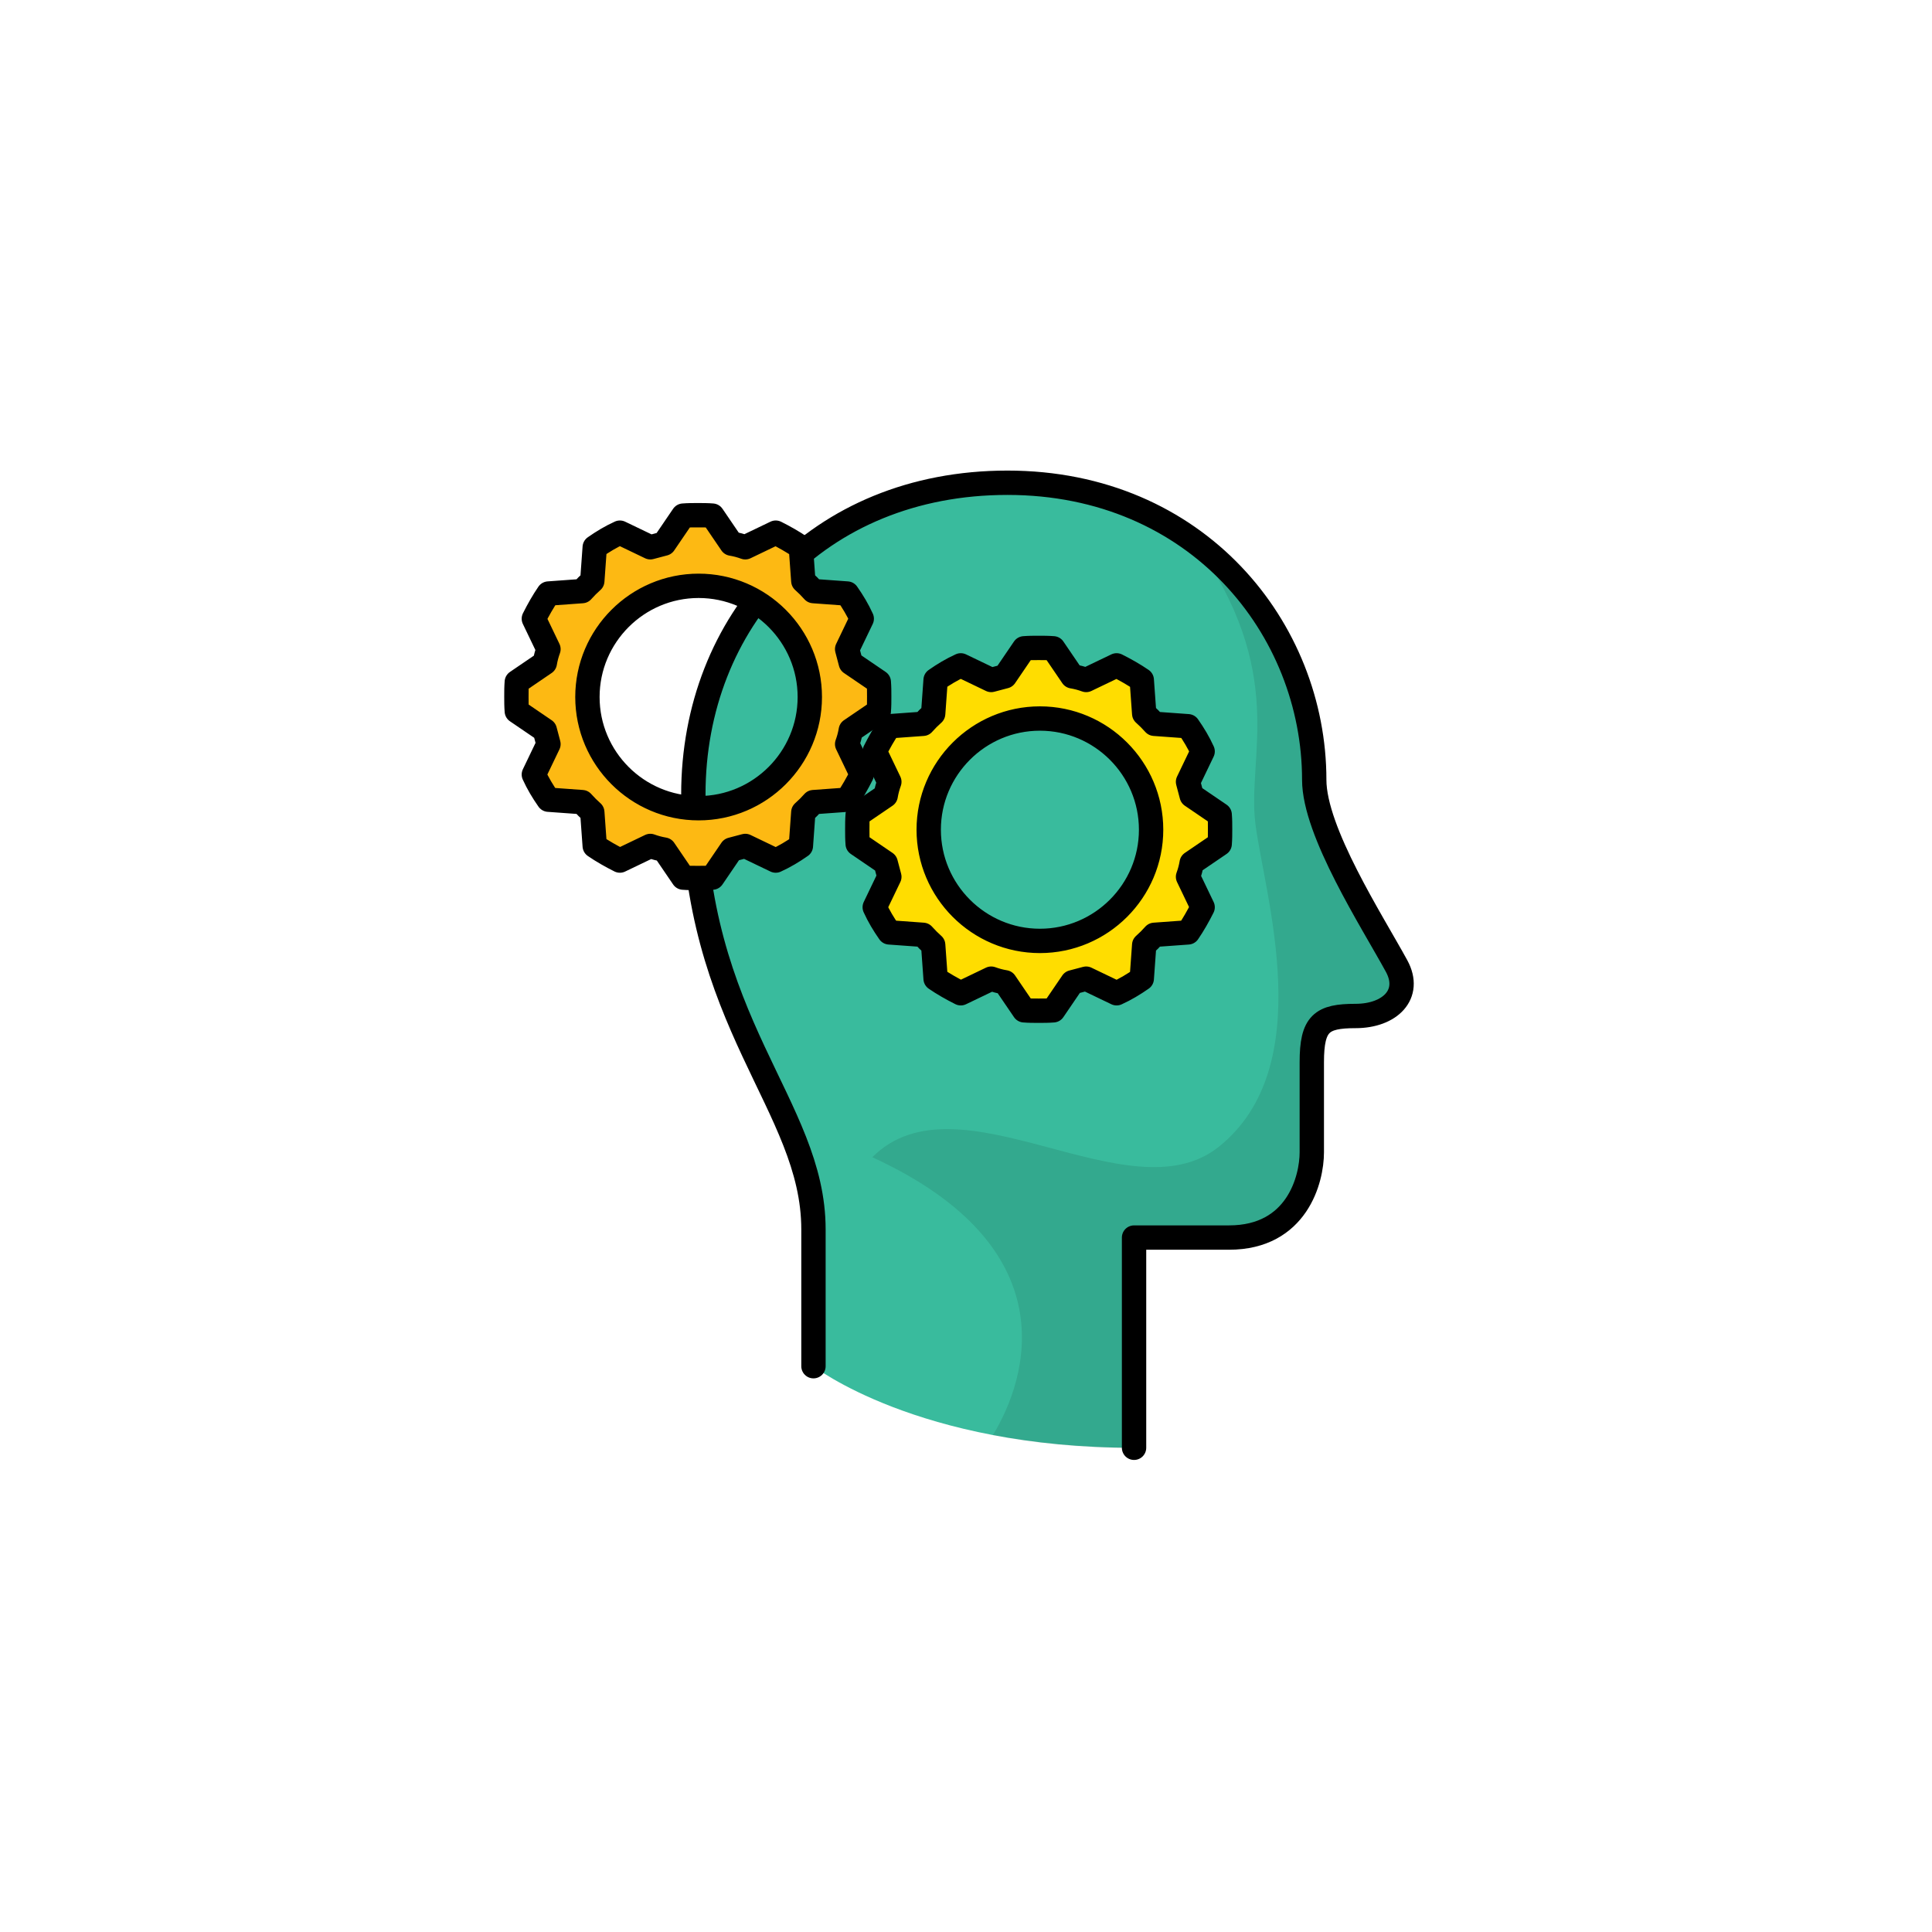 <?xml version="1.0" encoding="utf-8"?>
<svg id="master-artboard" xmlns="http://www.w3.org/2000/svg" viewBox="0 0 500 500" width="500px" height="500px"><g transform="matrix(1.913, 0, 0, 1.913, -443.062, 56.163)"><g transform="matrix(0.549, 0, 0, 0.549, 3.306, -21.86)"><g transform="matrix(1, 0, 0, 1, 0, 0)">
			<path class="st5" d="M616.3,323c0,0,0-9,0-33.7c0-30.7-29.6-50.7-29.6-107.2c0-42.6,30.6-76.8,77.4-76.8s75.6,36,75.6,73.2&#10;&#9;&#9;&#9;&#9;c0,12.8,14.3,34.9,20.3,45.9c3.8,7-1.7,12.3-10.1,12.3c-8.4,0-10.8,1.8-10.8,11.4c0,9.6,0,15.6,0,22.2c0,6.6-3.6,21-20.4,21&#10;&#9;&#9;&#9;&#9;c-16.8,0-23.4,0-23.4,0v51.8C642,343.1,616.3,323,616.3,323z" style="fill: rgb(57, 187, 157);"/>
			<path class="st2" d="M616.3,323c0,0,0-9,0-33.7c0-30.7-29.6-50.7-29.6-107.2c0-42.6,30.6-76.8,77.4-76.8s75.6,36,75.6,73.2&#10;&#9;&#9;&#9;&#9;c0,12.8,14.3,34.9,20.3,45.9c3.8,7-1.7,12.3-10.1,12.3c-8.4,0-10.8,1.8-10.8,11.4c0,9.6,0,15.6,0,22.2c0,6.6-3.6,21-20.4,21&#10;&#9;&#9;&#9;&#9;c-16.8,0-23.4,0-23.4,0v51.8" style="fill: none; stroke: rgb(0, 0, 0); stroke-width: 6; stroke-linecap: round; stroke-linejoin: round; stroke-miterlimit: 10;"/>
			<path class="st3" d="M739.8,178.5c0-22.7-10.8-44.9-29.7-58.8c23.2,32.4,13,53,15.1,69.6c2.2,17.5,15.8,59.9-9.1,79.7&#10;&#9;&#9;&#9;&#9;c-22.1,17.5-64-18.8-85.3,2.5c48.3,22.2,38.3,54.4,29.7,68.5c9.9,1.9,21.5,3.2,34.9,3.2v-51.8c0,0,6.6,0,23.4,0&#10;&#9;&#9;&#9;&#9;c16.8,0,20.4-14.4,20.4-21c0-6.6,0-12.6,0-22.2c0-9.6,2.4-11.4,10.8-11.4c8.4,0,13.9-5.3,10.1-12.3&#10;&#9;&#9;&#9;&#9;C754.2,213.4,739.8,191.3,739.8,178.5z" style="opacity: 0.1;"/>
		</g><path class="st6" d="M632.4,161.6c0.1-1.2,0.1-2.4,0.1-3.6c0-1.2,0-2.4-0.1-3.6l-6.9-4.7c-0.3-1.2-0.6-2.3-0.9-3.4l3.6-7.5&#10;&#9;&#9;&#9;c-1-2.2-2.2-4.2-3.6-6.2l-8.3-0.6c-0.8-0.9-1.6-1.7-2.5-2.5l-0.6-8.3c-1.9-1.3-4-2.5-6.2-3.6l-7.5,3.6c-1.1-0.4-2.2-0.7-3.4-0.9&#10;&#9;&#9;&#9;l-4.7-6.9c-1.2-0.1-2.4-0.1-3.6-0.1c-1.2,0-2.4,0-3.6,0.1l-4.7,6.9c-1.2,0.3-2.3,0.6-3.4,0.9l-7.5-3.6c-2.2,1-4.2,2.2-6.2,3.6&#10;&#9;&#9;&#9;l-0.6,8.3c-0.9,0.8-1.7,1.6-2.5,2.5l-8.3,0.6c-1.3,1.9-2.5,4-3.6,6.2l3.6,7.5c-0.4,1.1-0.7,2.2-0.9,3.4l-6.9,4.7&#10;&#9;&#9;&#9;c-0.1,1.2-0.1,2.4-0.1,3.6c0,1.2,0,2.4,0.1,3.6l6.9,4.7c0.3,1.2,0.6,2.3,0.9,3.4l-3.6,7.5c1,2.2,2.2,4.2,3.6,6.2l8.3,0.6&#10;&#9;&#9;&#9;c0.8,0.9,1.6,1.7,2.5,2.5l0.6,8.3c1.9,1.3,4,2.5,6.2,3.6l7.5-3.6c1.1,0.4,2.2,0.7,3.4,0.9l4.7,6.9c1.2,0.1,2.4,0.1,3.6,0.1&#10;&#9;&#9;&#9;c1.2,0,2.4,0,3.6-0.1l4.7-6.9c1.2-0.3,2.3-0.6,3.4-0.9l7.5,3.6c2.2-1,4.2-2.2,6.2-3.6l0.6-8.3c0.9-0.8,1.7-1.6,2.5-2.5l8.3-0.6&#10;&#9;&#9;&#9;c1.3-1.9,2.5-4,3.6-6.2l-3.6-7.5c0.4-1.1,0.7-2.2,0.9-3.4L632.4,161.6z M588,185.5c-15.1,0-27.4-12.3-27.4-27.4&#10;&#9;&#9;&#9;c0-15.1,12.3-27.4,27.4-27.4c15.1,0,27.4,12.3,27.4,27.4C615.4,173.2,603.1,185.5,588,185.5z" style="fill: rgb(253, 185, 19);" transform="matrix(1, 0, 0, 1, 0, 0)"/><path class="st7" d="M716.4,194.3c0.1-1.2,0.1-2.4,0.1-3.6c0-1.2,0-2.4-0.1-3.6l-6.9-4.7c-0.3-1.2-0.6-2.3-0.9-3.4l3.6-7.5&#10;&#9;&#9;&#9;c-1-2.2-2.2-4.2-3.6-6.2l-8.3-0.6c-0.8-0.9-1.6-1.7-2.5-2.5l-0.6-8.3c-1.9-1.3-4-2.5-6.2-3.6l-7.5,3.6c-1.1-0.4-2.2-0.7-3.4-0.9&#10;&#9;&#9;&#9;l-4.7-6.9c-1.2-0.1-2.4-0.1-3.6-0.1c-1.2,0-2.4,0-3.6,0.1l-4.7,6.9c-1.2,0.3-2.3,0.6-3.4,0.9l-7.5-3.6c-2.2,1-4.2,2.2-6.2,3.6&#10;&#9;&#9;&#9;l-0.6,8.3c-0.9,0.8-1.7,1.6-2.5,2.5l-8.3,0.6c-1.3,1.9-2.5,4-3.6,6.2l3.6,7.5c-0.4,1.1-0.7,2.2-0.9,3.4l-6.9,4.7&#10;&#9;&#9;&#9;c-0.1,1.2-0.1,2.4-0.1,3.6c0,1.2,0,2.4,0.1,3.6l6.9,4.7c0.3,1.2,0.6,2.3,0.9,3.4l-3.6,7.5c1,2.2,2.2,4.2,3.6,6.2l8.3,0.6&#10;&#9;&#9;&#9;c0.8,0.9,1.6,1.7,2.5,2.5l0.6,8.3c1.9,1.3,4,2.5,6.2,3.6l7.5-3.6c1.1,0.4,2.2,0.7,3.4,0.9l4.7,6.9c1.2,0.1,2.4,0.1,3.6,0.1&#10;&#9;&#9;&#9;c1.2,0,2.4,0,3.6-0.1l4.7-6.9c1.2-0.3,2.3-0.6,3.4-0.9l7.5,3.6c2.2-1,4.2-2.2,6.2-3.6l0.6-8.3c0.9-0.8,1.7-1.6,2.5-2.5l8.3-0.6&#10;&#9;&#9;&#9;c1.3-1.9,2.5-4,3.6-6.2l-3.6-7.5c0.4-1.1,0.7-2.2,0.9-3.4L716.4,194.3z M672.1,218.2c-15.1,0-27.4-12.3-27.4-27.4&#10;&#9;&#9;&#9;c0-15.1,12.3-27.4,27.4-27.4c15.1,0,27.4,12.3,27.4,27.4C699.5,205.9,687.2,218.2,672.1,218.2z" style="fill: rgb(255, 221, 0);" transform="matrix(1, 0, 0, 1, 0, 0)"/><path class="st2" d="M632.4,161.6c0.1-1.2,0.1-2.4,0.1-3.6c0-1.2,0-2.4-0.1-3.6l-6.9-4.7c-0.3-1.2-0.6-2.3-0.9-3.4l3.6-7.5&#10;&#9;&#9;&#9;c-1-2.2-2.2-4.2-3.6-6.2l-8.3-0.6c-0.8-0.9-1.6-1.7-2.5-2.5l-0.6-8.3c-1.9-1.3-4-2.5-6.2-3.6l-7.5,3.6c-1.1-0.4-2.2-0.7-3.4-0.9&#10;&#9;&#9;&#9;l-4.7-6.9c-1.2-0.1-2.4-0.1-3.6-0.1c-1.2,0-2.4,0-3.6,0.1l-4.7,6.9c-1.2,0.3-2.3,0.6-3.4,0.9l-7.5-3.6c-2.2,1-4.2,2.2-6.2,3.6&#10;&#9;&#9;&#9;l-0.6,8.3c-0.9,0.8-1.7,1.6-2.5,2.5l-8.3,0.6c-1.3,1.9-2.5,4-3.6,6.2l3.6,7.5c-0.4,1.1-0.7,2.2-0.9,3.4l-6.9,4.7&#10;&#9;&#9;&#9;c-0.1,1.2-0.1,2.4-0.1,3.6c0,1.2,0,2.4,0.1,3.6l6.9,4.7c0.3,1.2,0.6,2.3,0.9,3.4l-3.6,7.5c1,2.2,2.2,4.2,3.6,6.2l8.3,0.6&#10;&#9;&#9;&#9;c0.8,0.9,1.6,1.7,2.5,2.5l0.6,8.3c1.9,1.3,4,2.5,6.2,3.6l7.5-3.6c1.1,0.4,2.2,0.7,3.4,0.9l4.7,6.9c1.2,0.1,2.4,0.1,3.6,0.1&#10;&#9;&#9;&#9;c1.2,0,2.4,0,3.6-0.1l4.7-6.9c1.2-0.3,2.3-0.6,3.4-0.9l7.5,3.6c2.2-1,4.2-2.2,6.2-3.6l0.6-8.3c0.9-0.8,1.7-1.6,2.5-2.5l8.3-0.6&#10;&#9;&#9;&#9;c1.3-1.9,2.5-4,3.6-6.2l-3.6-7.5c0.4-1.1,0.7-2.2,0.9-3.4L632.4,161.6z M588,185.5c-15.1,0-27.4-12.3-27.4-27.4&#10;&#9;&#9;&#9;c0-15.1,12.3-27.4,27.4-27.4c15.1,0,27.4,12.3,27.4,27.4C615.4,173.2,603.1,185.5,588,185.5z" style="fill: none; stroke: rgb(0, 0, 0); stroke-width: 6; stroke-linecap: round; stroke-linejoin: round; stroke-miterlimit: 10;" transform="matrix(1, 0, 0, 1, 0, 0)"/><path class="st2" d="M716.4,194.3c0.1-1.2,0.1-2.4,0.1-3.6c0-1.2,0-2.4-0.1-3.6l-6.9-4.7c-0.3-1.2-0.6-2.3-0.9-3.4l3.6-7.5&#10;&#9;&#9;&#9;c-1-2.2-2.2-4.2-3.6-6.2l-8.3-0.6c-0.8-0.9-1.6-1.7-2.5-2.5l-0.6-8.3c-1.9-1.3-4-2.5-6.2-3.6l-7.5,3.6c-1.1-0.4-2.2-0.7-3.4-0.9&#10;&#9;&#9;&#9;l-4.7-6.9c-1.2-0.1-2.4-0.1-3.6-0.1c-1.2,0-2.4,0-3.6,0.1l-4.7,6.9c-1.2,0.3-2.3,0.6-3.4,0.9l-7.5-3.6c-2.2,1-4.2,2.2-6.2,3.6&#10;&#9;&#9;&#9;l-0.6,8.3c-0.9,0.8-1.7,1.6-2.5,2.5l-8.3,0.6c-1.3,1.9-2.5,4-3.6,6.2l3.6,7.5c-0.4,1.1-0.7,2.2-0.9,3.4l-6.9,4.7&#10;&#9;&#9;&#9;c-0.1,1.2-0.1,2.4-0.1,3.6c0,1.2,0,2.4,0.1,3.6l6.9,4.7c0.3,1.2,0.6,2.3,0.9,3.4l-3.6,7.5c1,2.2,2.2,4.2,3.6,6.2l8.3,0.6&#10;&#9;&#9;&#9;c0.8,0.9,1.6,1.7,2.5,2.5l0.6,8.3c1.9,1.3,4,2.5,6.2,3.6l7.5-3.6c1.1,0.4,2.2,0.7,3.4,0.9l4.7,6.9c1.2,0.1,2.4,0.1,3.6,0.1&#10;&#9;&#9;&#9;c1.2,0,2.4,0,3.6-0.1l4.7-6.9c1.2-0.3,2.3-0.6,3.4-0.9l7.5,3.6c2.2-1,4.2-2.2,6.2-3.6l0.6-8.3c0.9-0.8,1.7-1.6,2.5-2.5l8.3-0.6&#10;&#9;&#9;&#9;c1.3-1.9,2.5-4,3.6-6.2l-3.6-7.5c0.4-1.1,0.7-2.2,0.9-3.4L716.4,194.3z M672.1,218.2c-15.1,0-27.4-12.3-27.4-27.4&#10;&#9;&#9;&#9;c0-15.1,12.3-27.4,27.4-27.4c15.1,0,27.4,12.3,27.4,27.4C699.5,205.9,687.2,218.2,672.1,218.2z" style="fill: none; stroke: rgb(0, 0, 0); stroke-width: 6; stroke-linecap: round; stroke-linejoin: round; stroke-miterlimit: 10;" transform="matrix(1, 0, 0, 1, 0, 0)"/></g></g></svg>